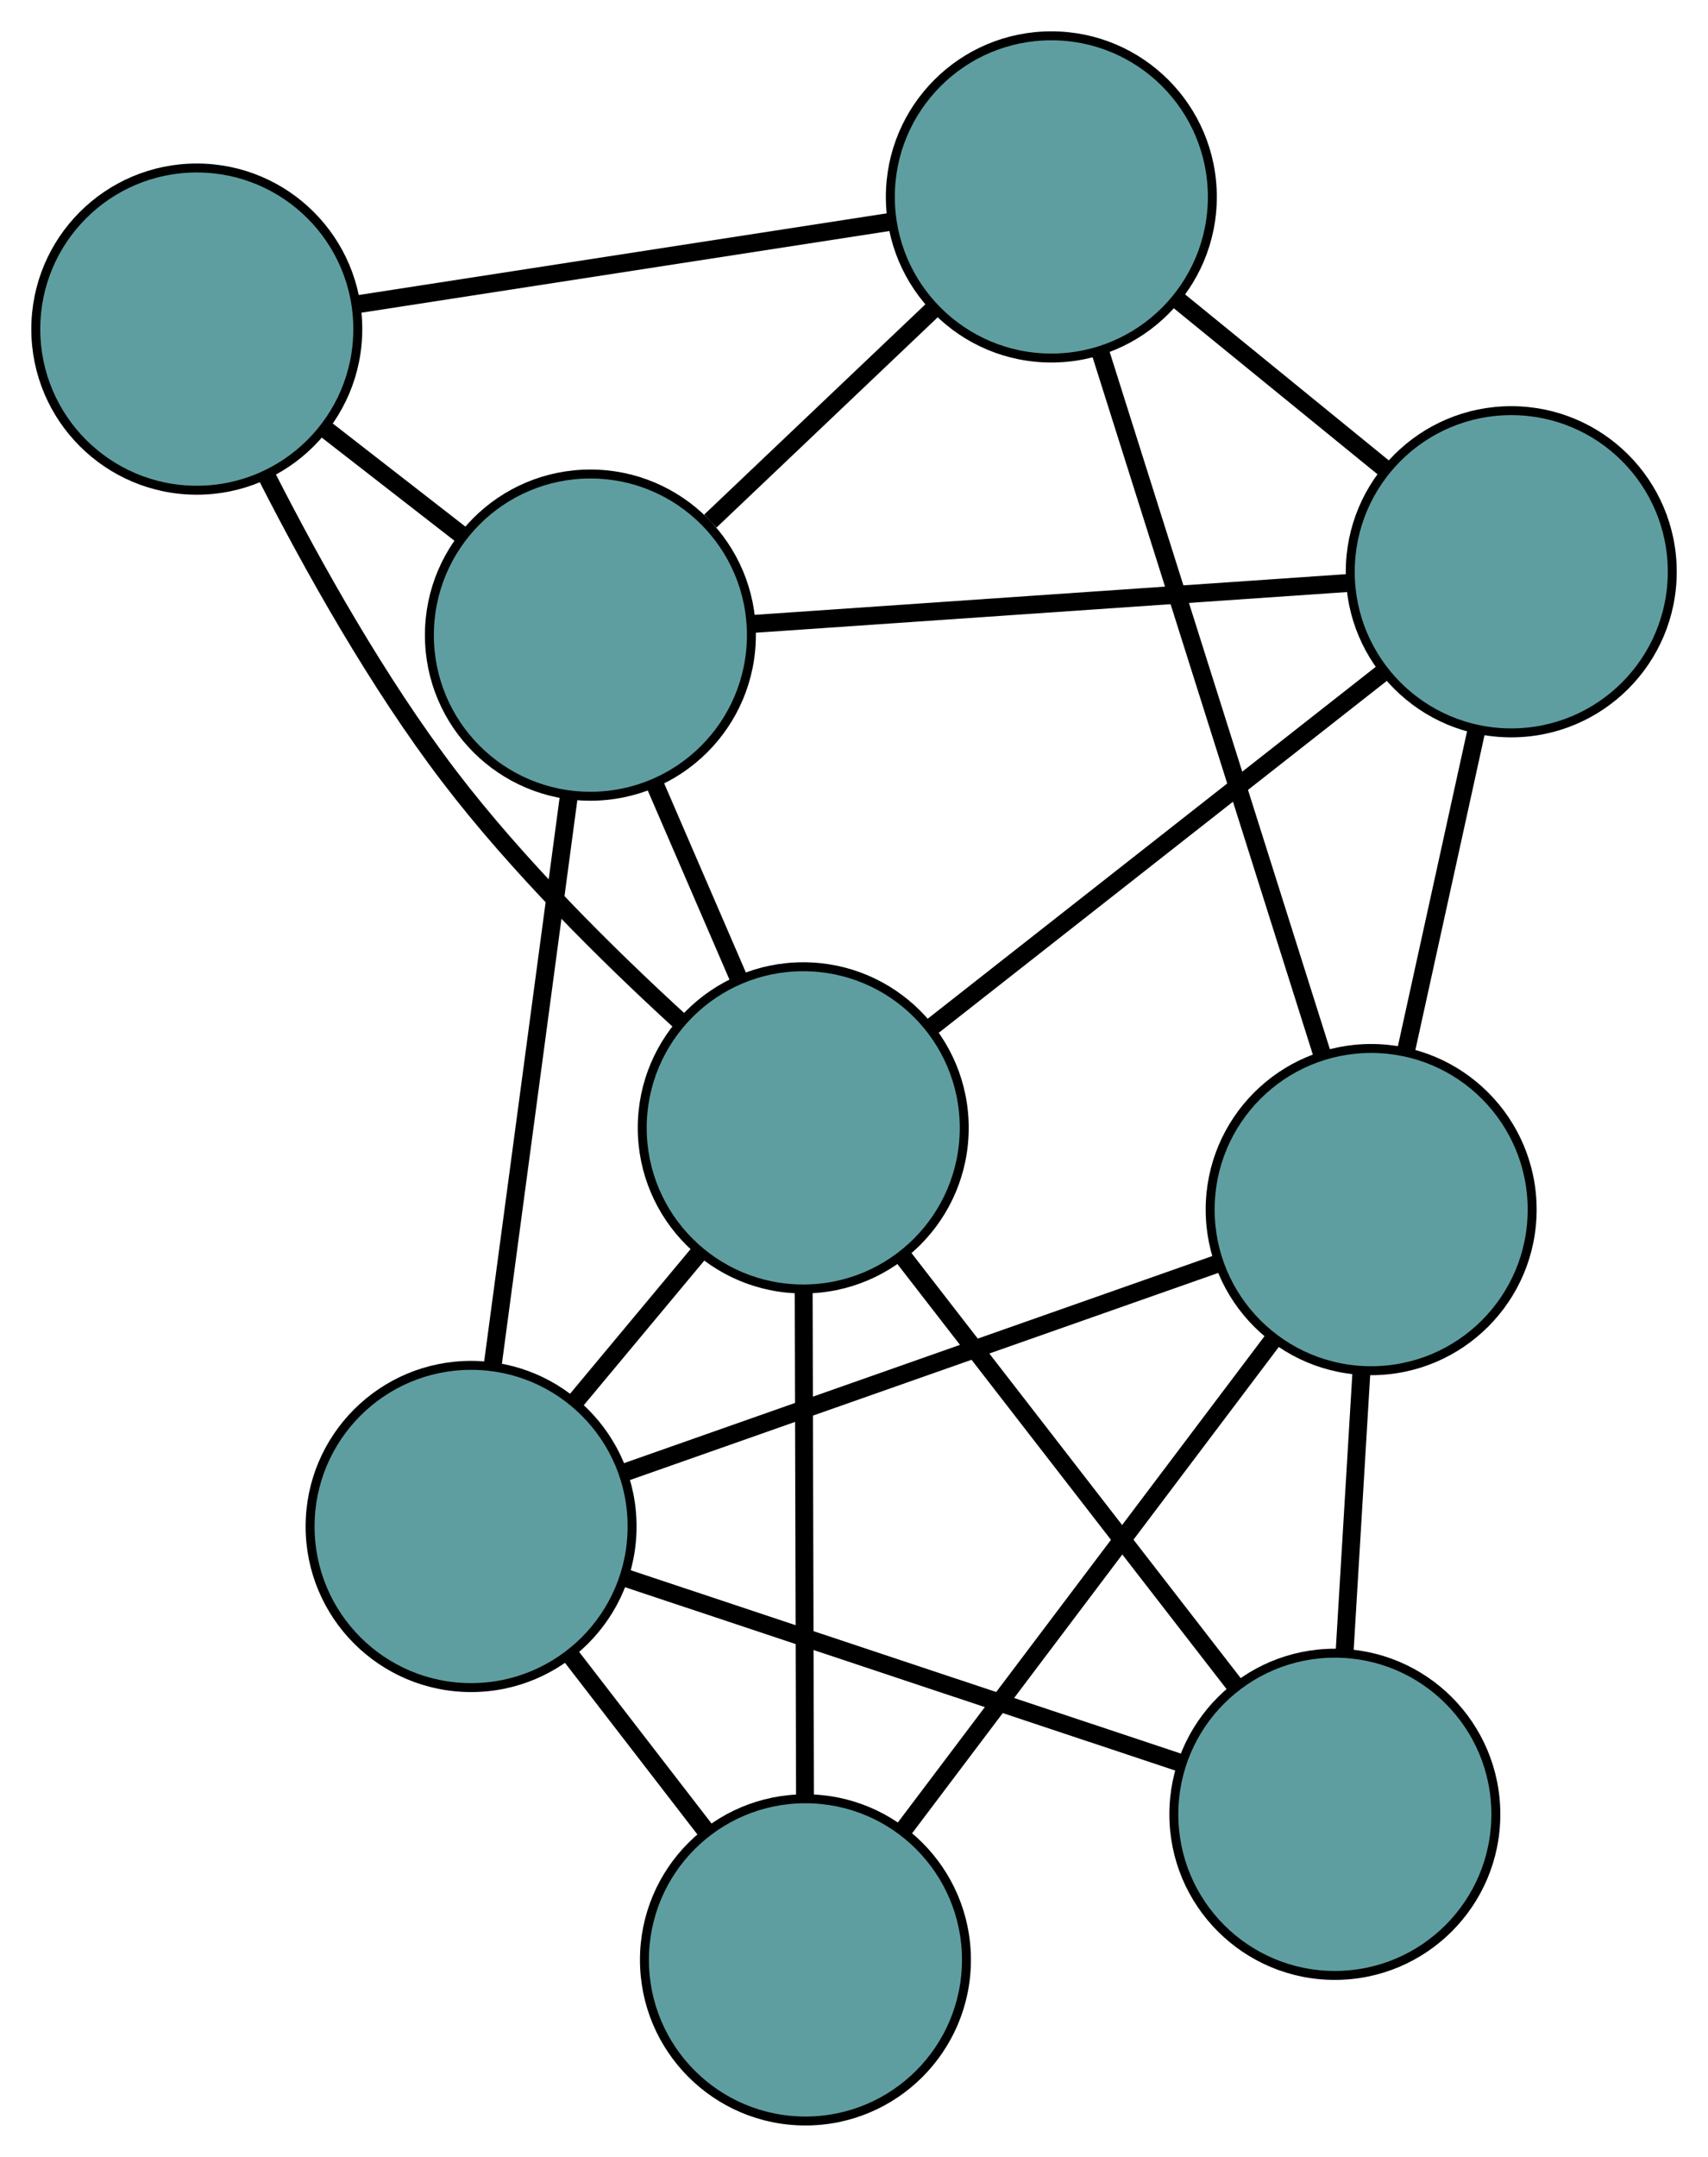 <?xml version="1.0" encoding="UTF-8" standalone="no"?>
<!DOCTYPE svg PUBLIC "-//W3C//DTD SVG 1.1//EN"
 "http://www.w3.org/Graphics/SVG/1.1/DTD/svg11.dtd">
<!-- Generated by graphviz version 2.36.0 (20140111.2315)
 -->
<!-- Title: G Pages: 1 -->
<svg width="100%" height="100%"
 viewBox="0.00 0.00 190.95 240.96" xmlns="http://www.w3.org/2000/svg" xmlns:xlink="http://www.w3.org/1999/xlink">
<g id="graph0" class="graph" transform="scale(1 1) rotate(0) translate(4 236.958)">
<title>G</title>
<!-- 0 -->
<g id="node1" class="node"><title>0</title>
<ellipse fill="cadetblue" stroke="black" cx="164.955" cy="-173.081" rx="18" ry="18"/>
</g>
<!-- 4 -->
<g id="node5" class="node"><title>4</title>
<ellipse fill="cadetblue" stroke="black" cx="113.537" cy="-214.958" rx="18" ry="18"/>
</g>
<!-- 0&#45;&#45;4 -->
<g id="edge1" class="edge"><title>0&#45;&#45;4</title>
<path fill="none" stroke="black" stroke-width="2" d="M150.905,-184.524C143.65,-190.433 134.823,-197.621 127.57,-203.528"/>
</g>
<!-- 6 -->
<g id="node7" class="node"><title>6</title>
<ellipse fill="cadetblue" stroke="black" cx="62.004" cy="-166.002" rx="18" ry="18"/>
</g>
<!-- 0&#45;&#45;6 -->
<g id="edge2" class="edge"><title>0&#45;&#45;6</title>
<path fill="none" stroke="black" stroke-width="2" d="M146.549,-171.815C127.81,-170.527 98.932,-168.541 80.251,-167.257"/>
</g>
<!-- 7 -->
<g id="node8" class="node"><title>7</title>
<ellipse fill="cadetblue" stroke="black" cx="149.292" cy="-101.823" rx="18" ry="18"/>
</g>
<!-- 0&#45;&#45;7 -->
<g id="edge3" class="edge"><title>0&#45;&#45;7</title>
<path fill="none" stroke="black" stroke-width="2" d="M161.083,-155.466C158.692,-144.586 155.631,-130.664 153.228,-119.729"/>
</g>
<!-- 8 -->
<g id="node9" class="node"><title>8</title>
<ellipse fill="cadetblue" stroke="black" cx="85.8" cy="-110.954" rx="18" ry="18"/>
</g>
<!-- 0&#45;&#45;8 -->
<g id="edge4" class="edge"><title>0&#45;&#45;8</title>
<path fill="none" stroke="black" stroke-width="2" d="M150.437,-161.686C136.065,-150.406 114.205,-133.249 99.96,-122.068"/>
</g>
<!-- 1 -->
<g id="node2" class="node"><title>1</title>
<ellipse fill="cadetblue" stroke="black" cx="18" cy="-200.19" rx="18" ry="18"/>
</g>
<!-- 1&#45;&#45;4 -->
<g id="edge5" class="edge"><title>1&#45;&#45;4</title>
<path fill="none" stroke="black" stroke-width="2" d="M35.97,-202.968C53.05,-205.608 78.594,-209.556 95.648,-212.192"/>
</g>
<!-- 1&#45;&#45;6 -->
<g id="edge6" class="edge"><title>1&#45;&#45;6</title>
<path fill="none" stroke="black" stroke-width="2" d="M32.409,-188.995C37.322,-185.179 42.81,-180.914 47.714,-177.105"/>
</g>
<!-- 1&#45;&#45;8 -->
<g id="edge7" class="edge"><title>1&#45;&#45;8</title>
<path fill="none" stroke="black" stroke-width="2" d="M25.835,-183.734C30.991,-173.633 38.245,-160.674 46.223,-150.218 53.855,-140.215 63.942,-130.246 72.022,-122.856"/>
</g>
<!-- 2 -->
<g id="node3" class="node"><title>2</title>
<ellipse fill="cadetblue" stroke="black" cx="86.046" cy="-18" rx="18" ry="18"/>
</g>
<!-- 5 -->
<g id="node6" class="node"><title>5</title>
<ellipse fill="cadetblue" stroke="black" cx="48.667" cy="-66.421" rx="18" ry="18"/>
</g>
<!-- 2&#45;&#45;5 -->
<g id="edge8" class="edge"><title>2&#45;&#45;5</title>
<path fill="none" stroke="black" stroke-width="2" d="M75.033,-32.266C70.21,-38.515 64.56,-45.833 59.731,-52.089"/>
</g>
<!-- 2&#45;&#45;7 -->
<g id="edge9" class="edge"><title>2&#45;&#45;7</title>
<path fill="none" stroke="black" stroke-width="2" d="M97.063,-32.601C108.671,-47.986 126.841,-72.067 138.402,-87.389"/>
</g>
<!-- 2&#45;&#45;8 -->
<g id="edge10" class="edge"><title>2&#45;&#45;8</title>
<path fill="none" stroke="black" stroke-width="2" d="M85.997,-36.365C85.954,-52.767 85.891,-76.651 85.848,-92.944"/>
</g>
<!-- 3 -->
<g id="node4" class="node"><title>3</title>
<ellipse fill="cadetblue" stroke="black" cx="145.232" cy="-34.264" rx="18" ry="18"/>
</g>
<!-- 3&#45;&#45;5 -->
<g id="edge11" class="edge"><title>3&#45;&#45;5</title>
<path fill="none" stroke="black" stroke-width="2" d="M127.969,-40.013C110.392,-45.866 83.304,-54.886 65.782,-60.721"/>
</g>
<!-- 3&#45;&#45;7 -->
<g id="edge12" class="edge"><title>3&#45;&#45;7</title>
<path fill="none" stroke="black" stroke-width="2" d="M146.32,-52.368C146.903,-62.062 147.618,-73.967 148.201,-83.668"/>
</g>
<!-- 3&#45;&#45;8 -->
<g id="edge13" class="edge"><title>3&#45;&#45;8</title>
<path fill="none" stroke="black" stroke-width="2" d="M134.054,-48.689C123.428,-62.4 107.538,-82.904 96.929,-96.594"/>
</g>
<!-- 4&#45;&#45;6 -->
<g id="edge14" class="edge"><title>4&#45;&#45;6</title>
<path fill="none" stroke="black" stroke-width="2" d="M100.266,-202.35C92.632,-195.098 83.066,-186.011 75.409,-178.737"/>
</g>
<!-- 4&#45;&#45;7 -->
<g id="edge15" class="edge"><title>4&#45;&#45;7</title>
<path fill="none" stroke="black" stroke-width="2" d="M118.968,-197.775C125.688,-176.51 137.067,-140.506 143.811,-119.167"/>
</g>
<!-- 5&#45;&#45;6 -->
<g id="edge16" class="edge"><title>5&#45;&#45;6</title>
<path fill="none" stroke="black" stroke-width="2" d="M51.114,-84.685C53.52,-102.653 57.173,-129.925 59.574,-147.853"/>
</g>
<!-- 5&#45;&#45;7 -->
<g id="edge17" class="edge"><title>5&#45;&#45;7</title>
<path fill="none" stroke="black" stroke-width="2" d="M65.737,-72.426C84.241,-78.936 113.602,-89.266 132.139,-95.788"/>
</g>
<!-- 5&#45;&#45;8 -->
<g id="edge18" class="edge"><title>5&#45;&#45;8</title>
<path fill="none" stroke="black" stroke-width="2" d="M60.417,-80.511C64.836,-85.812 69.854,-91.83 74.255,-97.108"/>
</g>
<!-- 6&#45;&#45;8 -->
<g id="edge19" class="edge"><title>6&#45;&#45;8</title>
<path fill="none" stroke="black" stroke-width="2" d="M69.273,-149.187C72.225,-142.357 75.628,-134.485 78.576,-127.666"/>
</g>
</g>
</svg>

